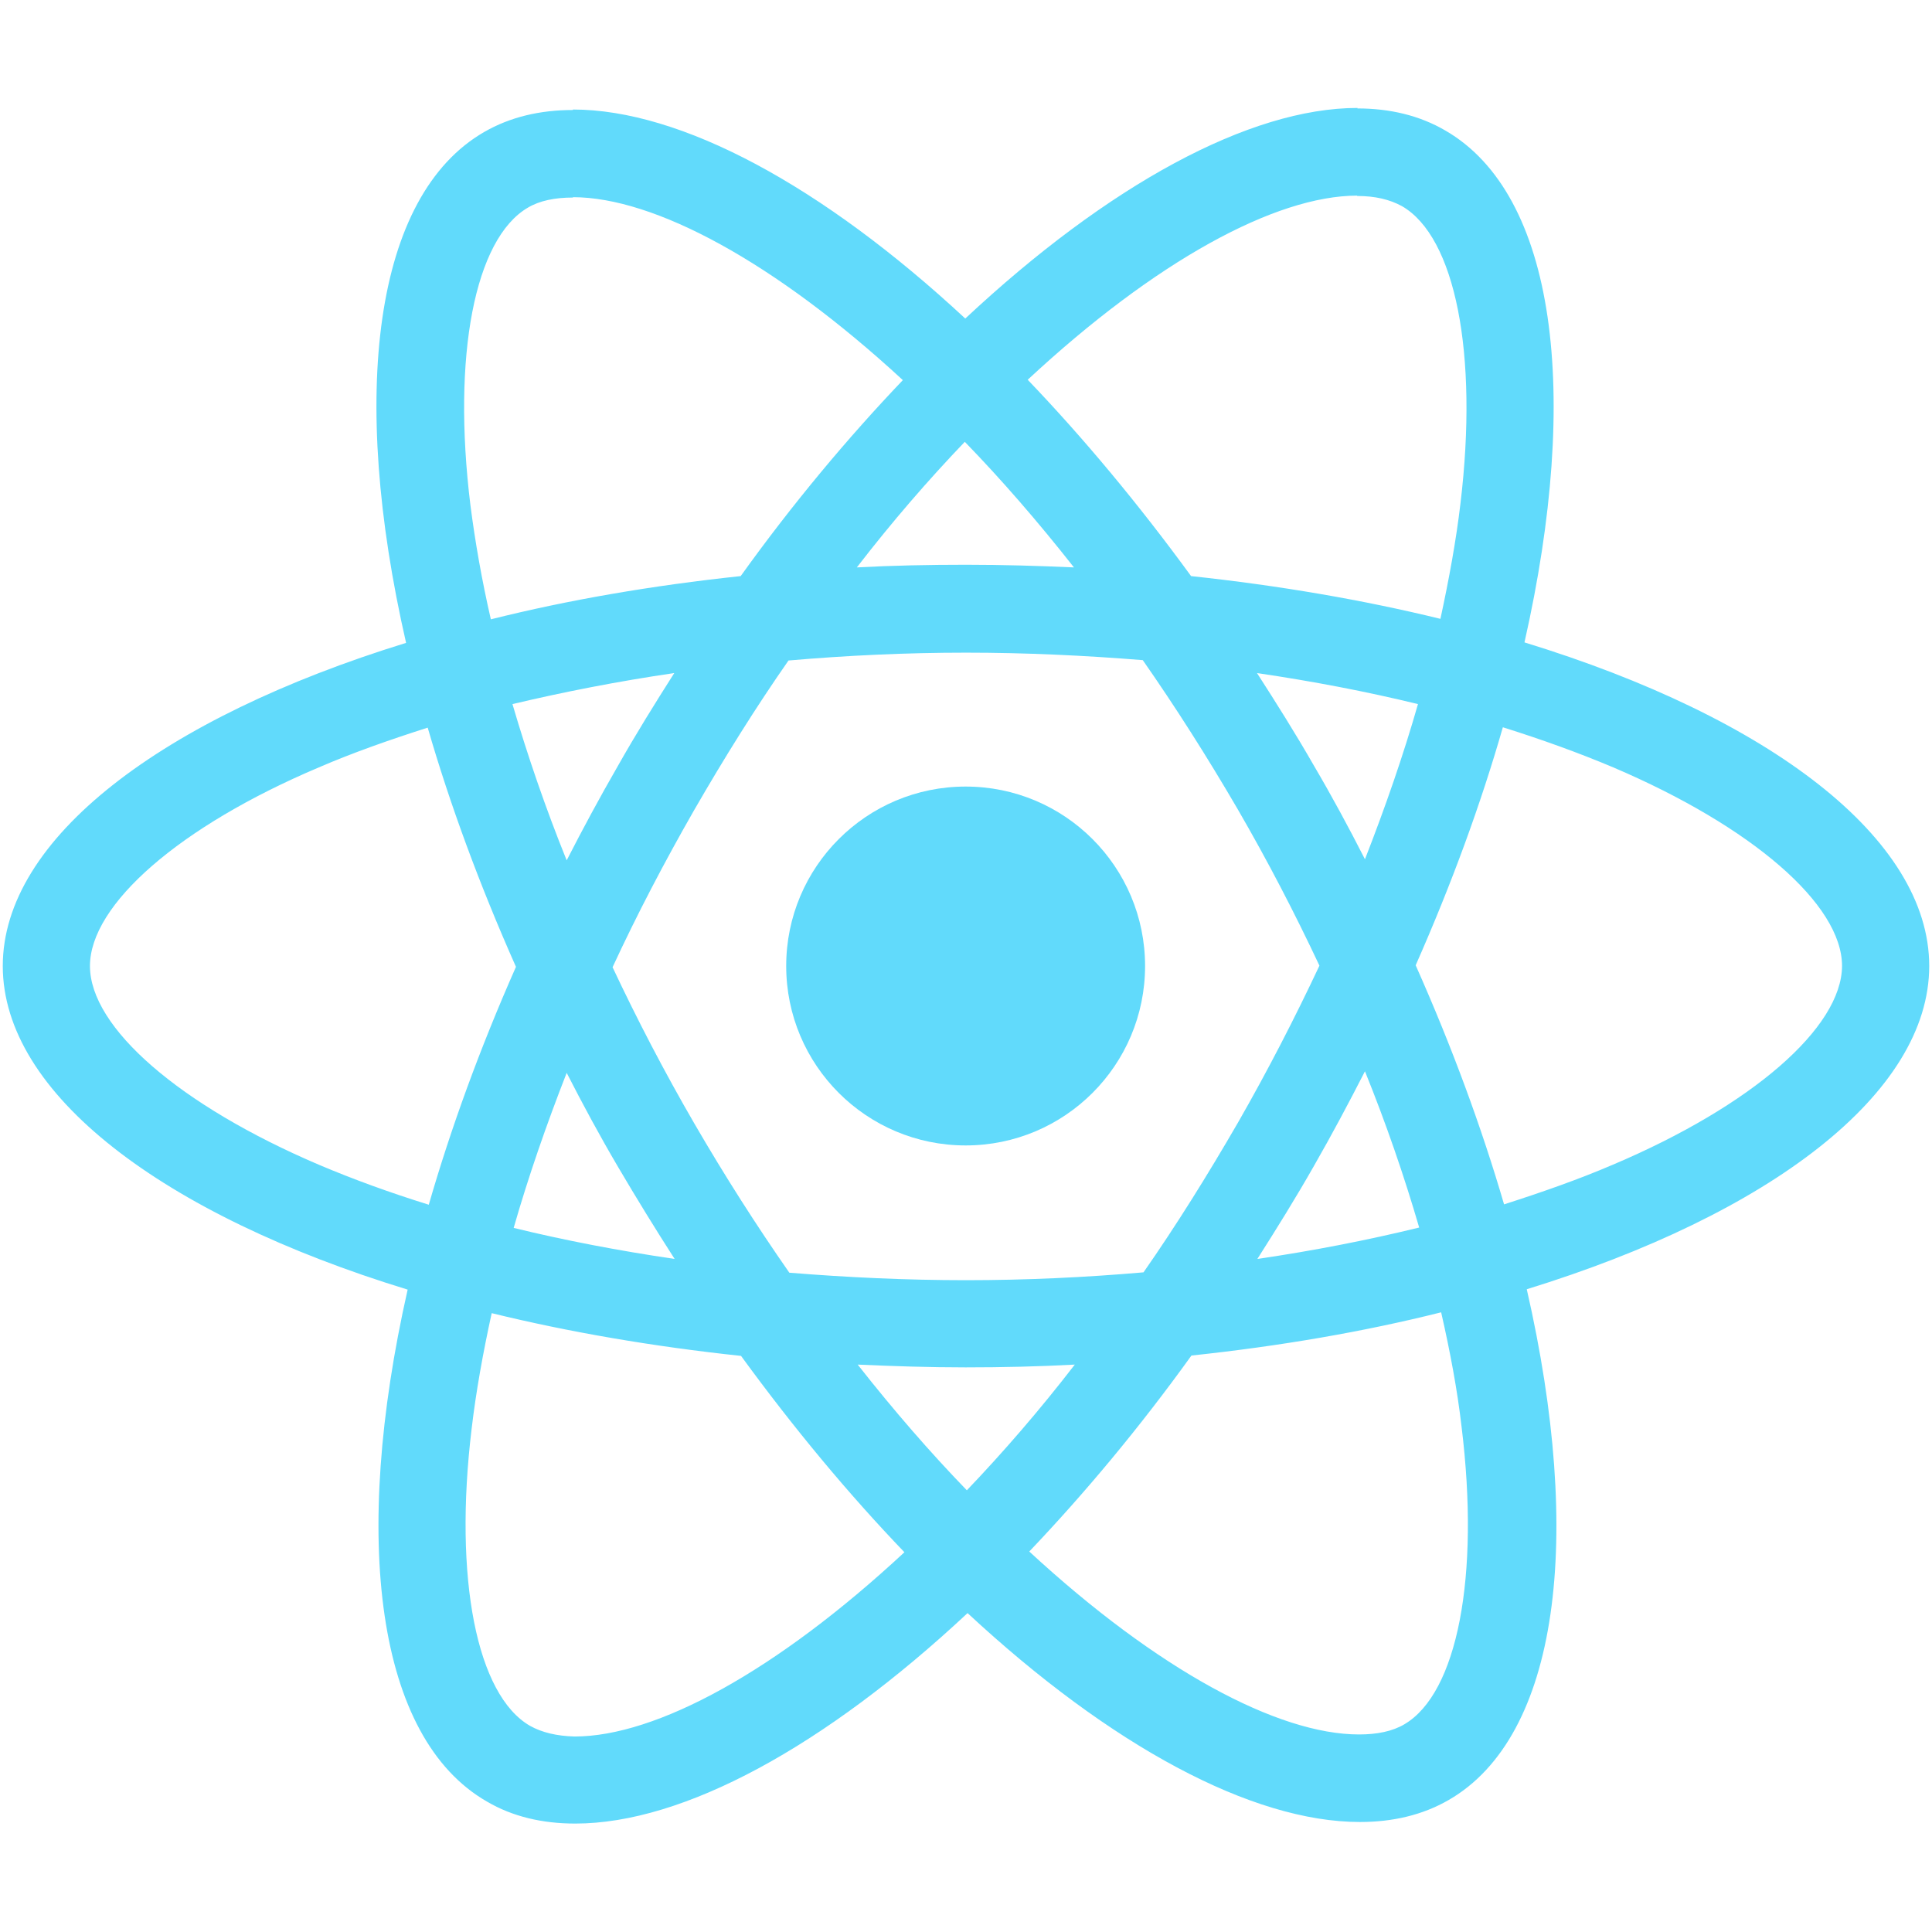 <svg width="16" height="16" viewBox="0 0 16 16" fill="none" xmlns="http://www.w3.org/2000/svg">
<g clip-path="url(#clip0_1447_3003)">
<path d="M9.483 8C9.483 8.821 8.818 9.486 7.997 9.486C7.176 9.486 6.511 8.821 6.511 8C6.511 7.179 7.176 6.514 7.997 6.514C8.818 6.514 9.483 7.179 9.483 8Z" fill="#61DAFB"/>
<path fill-rule="evenodd" clip-rule="evenodd" d="M15.977 8C15.977 6.943 14.654 5.942 12.625 5.32C13.093 3.252 12.885 1.607 11.968 1.08C11.757 0.957 11.511 0.898 11.242 0.898V0.894C10.348 0.894 9.177 1.532 7.994 2.638C6.81 1.538 5.639 0.907 4.745 0.907V0.911C4.472 0.911 4.225 0.969 4.01 1.093C3.096 1.62 2.891 3.262 3.363 5.324C1.34 5.948 0.023 6.946 0.023 8C0.023 9.057 1.347 10.059 3.376 10.68C2.908 12.748 3.116 14.394 4.033 14.92C4.244 15.044 4.491 15.102 4.764 15.102C5.659 15.102 6.829 14.465 8.013 13.359C9.197 14.459 10.368 15.089 11.262 15.089C11.535 15.089 11.782 15.031 11.997 14.907C12.911 14.381 13.116 12.738 12.644 10.677C14.66 10.055 15.977 9.054 15.977 8ZM8.511 3.145C9.569 2.161 10.563 1.621 11.239 1.62V1.623C11.389 1.623 11.509 1.652 11.61 1.707C12.052 1.961 12.244 2.927 12.095 4.169C12.059 4.475 12 4.797 11.929 5.125C11.291 4.969 10.595 4.849 9.864 4.771C9.425 4.169 8.969 3.623 8.511 3.145ZM4.745 1.633C5.418 1.633 6.416 2.169 7.477 3.148C7.021 3.626 6.566 4.169 6.134 4.771C5.399 4.849 4.703 4.969 4.065 5.129C3.99 4.803 3.935 4.488 3.896 4.185C3.743 2.943 3.932 1.977 4.371 1.72C4.468 1.662 4.595 1.636 4.745 1.636V1.633ZM11.743 5.831C11.623 6.251 11.473 6.683 11.304 7.116C11.171 6.855 11.031 6.595 10.878 6.335C10.729 6.075 10.569 5.821 10.41 5.574C10.872 5.642 11.317 5.727 11.743 5.831ZM9.47 10.537C9.74 10.15 10 9.733 10.254 9.294C10.498 8.868 10.722 8.433 10.927 7.997C10.722 7.561 10.498 7.129 10.251 6.703C9.997 6.267 9.734 5.854 9.464 5.467C8.982 5.428 8.491 5.405 8 5.405C7.506 5.405 7.015 5.428 6.53 5.47C6.26 5.857 6 6.273 5.747 6.712C5.503 7.138 5.275 7.574 5.073 8.01C5.278 8.446 5.503 8.878 5.75 9.304C6.003 9.74 6.267 10.153 6.537 10.54C7.018 10.579 7.509 10.602 8 10.602C8.494 10.602 8.986 10.579 9.47 10.537ZM11.304 8.872C11.48 9.307 11.63 9.743 11.753 10.166C11.327 10.27 10.878 10.358 10.413 10.426C10.572 10.176 10.732 9.919 10.882 9.655C11.031 9.395 11.171 9.132 11.304 8.872ZM7.103 11.301C7.402 11.681 7.704 12.029 8.007 12.342C8.306 12.029 8.608 11.681 8.901 11.301C8.605 11.317 8.303 11.324 7.997 11.324C7.694 11.324 7.395 11.314 7.103 11.301ZM5.587 10.426C5.125 10.358 4.68 10.273 4.254 10.169C4.374 9.75 4.524 9.317 4.693 8.885C4.826 9.145 4.966 9.405 5.119 9.665C5.272 9.925 5.428 10.179 5.587 10.426ZM8.894 4.699C8.595 4.319 8.293 3.971 7.99 3.659C7.691 3.971 7.389 4.319 7.096 4.699C7.392 4.683 7.694 4.677 8 4.677C8.303 4.677 8.602 4.686 8.894 4.699ZM5.584 5.574C5.425 5.824 5.265 6.081 5.116 6.345C4.966 6.605 4.826 6.865 4.693 7.125C4.517 6.69 4.368 6.254 4.244 5.831C4.67 5.73 5.119 5.642 5.584 5.574ZM0.745 8C0.745 8.511 1.49 9.155 2.641 9.646C2.924 9.766 3.229 9.877 3.551 9.977C3.734 9.343 3.974 8.683 4.273 8.007C3.971 7.327 3.727 6.664 3.542 6.026C3.226 6.127 2.921 6.234 2.641 6.355C1.49 6.842 0.745 7.49 0.745 8ZM4.39 14.293C3.948 14.039 3.756 13.073 3.906 11.831C3.942 11.525 4 11.203 4.072 10.875C4.709 11.031 5.405 11.151 6.137 11.229C6.576 11.831 7.031 12.377 7.49 12.855C6.429 13.841 5.434 14.381 4.758 14.381C4.612 14.377 4.488 14.348 4.39 14.293ZM11.63 14.28C12.069 14.023 12.257 13.057 12.104 11.815C12.069 11.512 12.01 11.197 11.935 10.868C11.298 11.028 10.602 11.148 9.867 11.226C9.434 11.828 8.979 12.371 8.524 12.849C9.584 13.828 10.582 14.364 11.255 14.364C11.405 14.364 11.532 14.338 11.63 14.28ZM13.356 9.646C13.077 9.766 12.771 9.873 12.456 9.974C12.27 9.337 12.026 8.673 11.724 7.994C12.023 7.317 12.264 6.657 12.446 6.023C12.768 6.124 13.073 6.234 13.36 6.355C14.511 6.846 15.255 7.49 15.255 8C15.252 8.511 14.508 9.158 13.356 9.646Z" fill="#61DAFB"/>
</g>
<defs>
<clipPath id="clip0_1447_3003">
<rect width="16" height="16" fill="white"/>
</clipPath>
</defs>
</svg>
